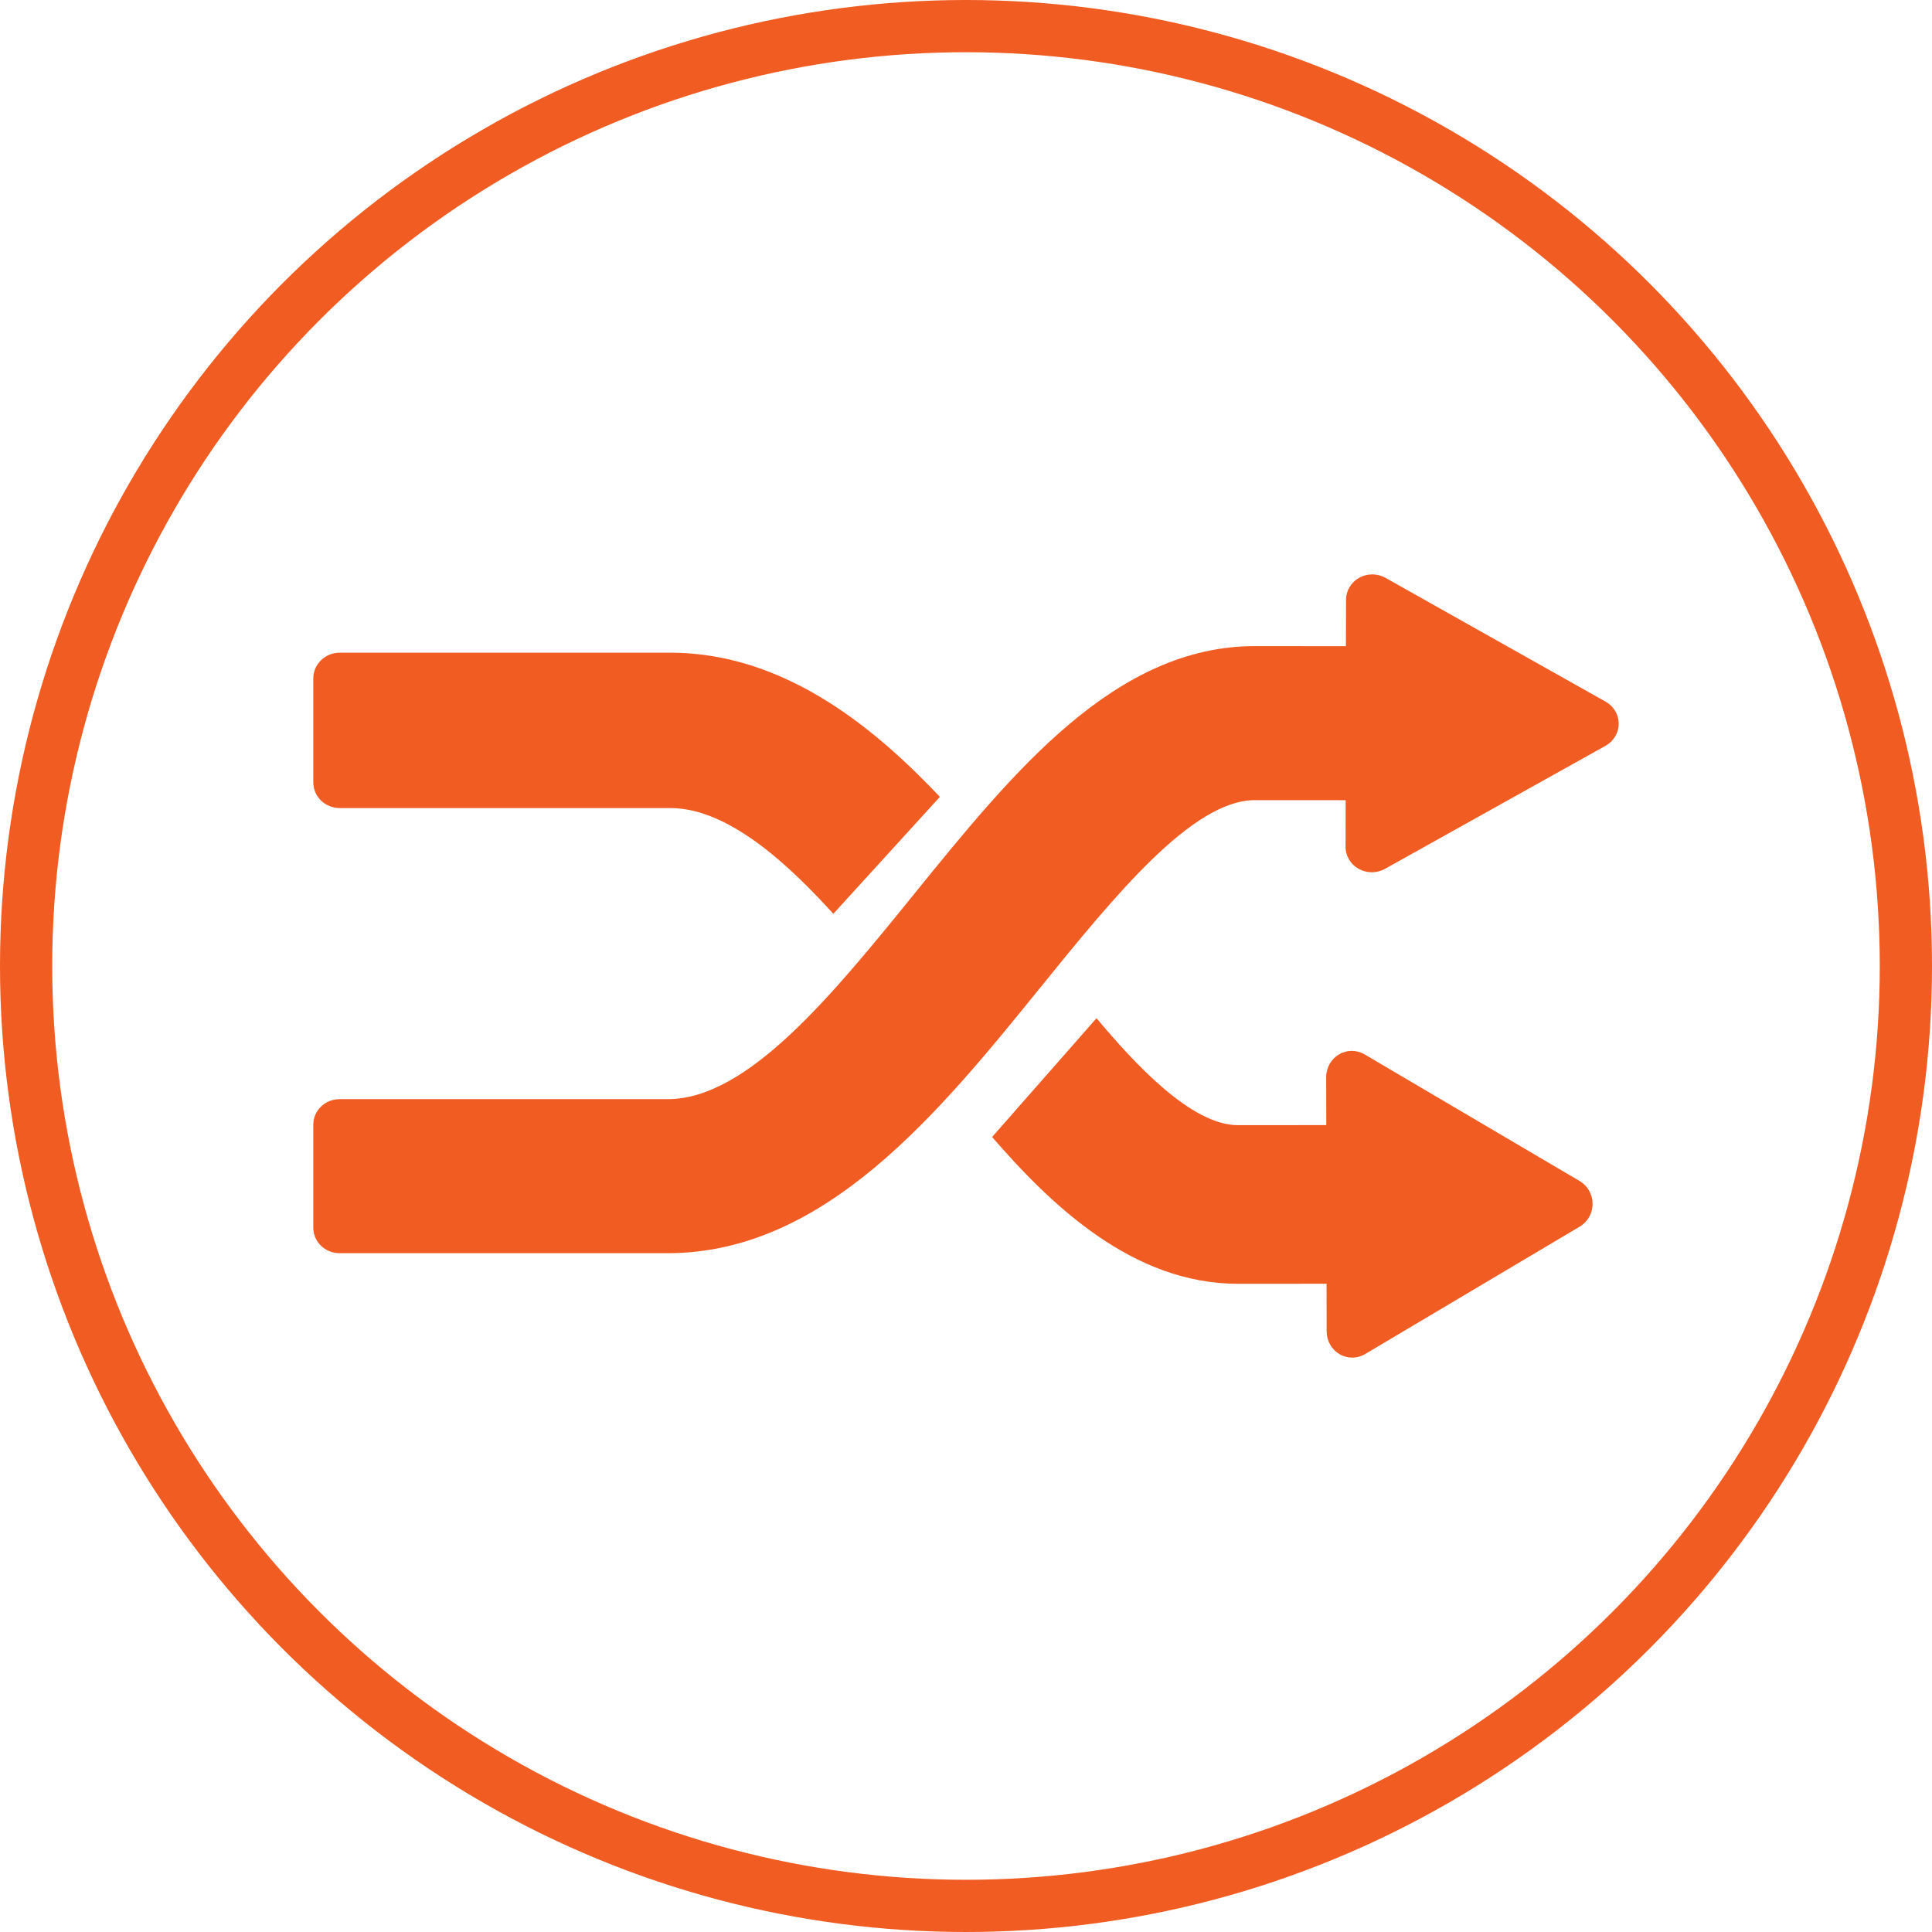 <?xml version="1.0" encoding="UTF-8"?>
<svg width="74px" height="74px" viewBox="0 0 74 74" version="1.1" xmlns="http://www.w3.org/2000/svg" xmlns:xlink="http://www.w3.org/1999/xlink">
    <!-- Generator: sketchtool 50.2 (55047) - http://www.bohemiancoding.com/sketch -->
    <title>F8784935-FA97-4455-B32C-C178245E819F</title>
    <desc>Created with sketchtool.</desc>
    <defs></defs>
    <g id="Page-1" stroke="none" stroke-width="1" fill="none" fill-rule="evenodd">
        <g id="Pricing-page" transform="translate(-465, -3631)">
            <g id="icon-varies-with-oval" transform="translate(466, 3632)">
                <circle id="Oval-Copy" stroke="#F15C22" stroke-width="2" cx="36" cy="36" r="36"></circle>
                <g id="icon-varies" transform="translate(11, 21)" fill="#F15C22" fill-rule="nonzero">
                    <path d="M36.068,8.647 L39.542,8.649 L39.538,10.432 C39.537,10.781 39.728,11.103 40.039,11.278 C40.35,11.453 40.733,11.453 41.045,11.28 L49.495,6.566 C49.807,6.392 49.999,6.07 50,5.722 C50.001,5.373 49.809,5.051 49.499,4.876 L41.066,0.132 C40.754,-0.043 40.372,-0.044 40.06,0.13 C39.749,0.303 39.557,0.625 39.556,0.974 L39.552,2.75 L36.069,2.747 C30.713,2.747 26.814,7.556 23.044,12.206 C19.899,16.087 16.646,20.1 13.579,20.1 L1.005,20.1 C0.45,20.1 0,20.537 0,21.076 L0,25.024 C0,25.563 0.45,26 1.005,26 L13.578,26 C19.597,26 23.967,20.612 27.822,15.856 C30.695,12.312 33.666,8.647 36.068,8.647 Z" id="Shape"></path>
                    <path d="M48.508,23.239 L40.266,18.385 C39.962,18.206 39.588,18.206 39.285,18.387 C38.982,18.567 38.795,18.899 38.796,19.258 L38.8,21.094 L35.412,21.096 C33.636,21.096 31.472,18.758 29.999,17 L26,21.55 C28.268,24.167 31.388,27.172 35.413,27.172 L38.81,27.17 L38.813,28.998 C38.814,29.357 39.002,29.687 39.305,29.867 C39.456,29.956 39.625,30 39.794,30 C39.964,30 40.134,29.955 40.286,29.864 L48.511,24.979 C48.815,24.799 49.001,24.467 49,24.108 C48.999,23.75 48.812,23.419 48.508,23.239 Z" id="Shape"></path>
                    <path d="M13.678,3 L1.013,3 C0.453,3 0,3.441 0,3.984 L0,7.967 C0,8.51 0.453,8.951 1.013,8.951 L13.678,8.951 C15.967,8.951 18.336,11.262 19.919,13 L24,8.521 C21.748,6.151 18.229,3 13.678,3 Z" id="Shape"></path>
                </g>
            </g>
        </g>
    </g>
</svg>